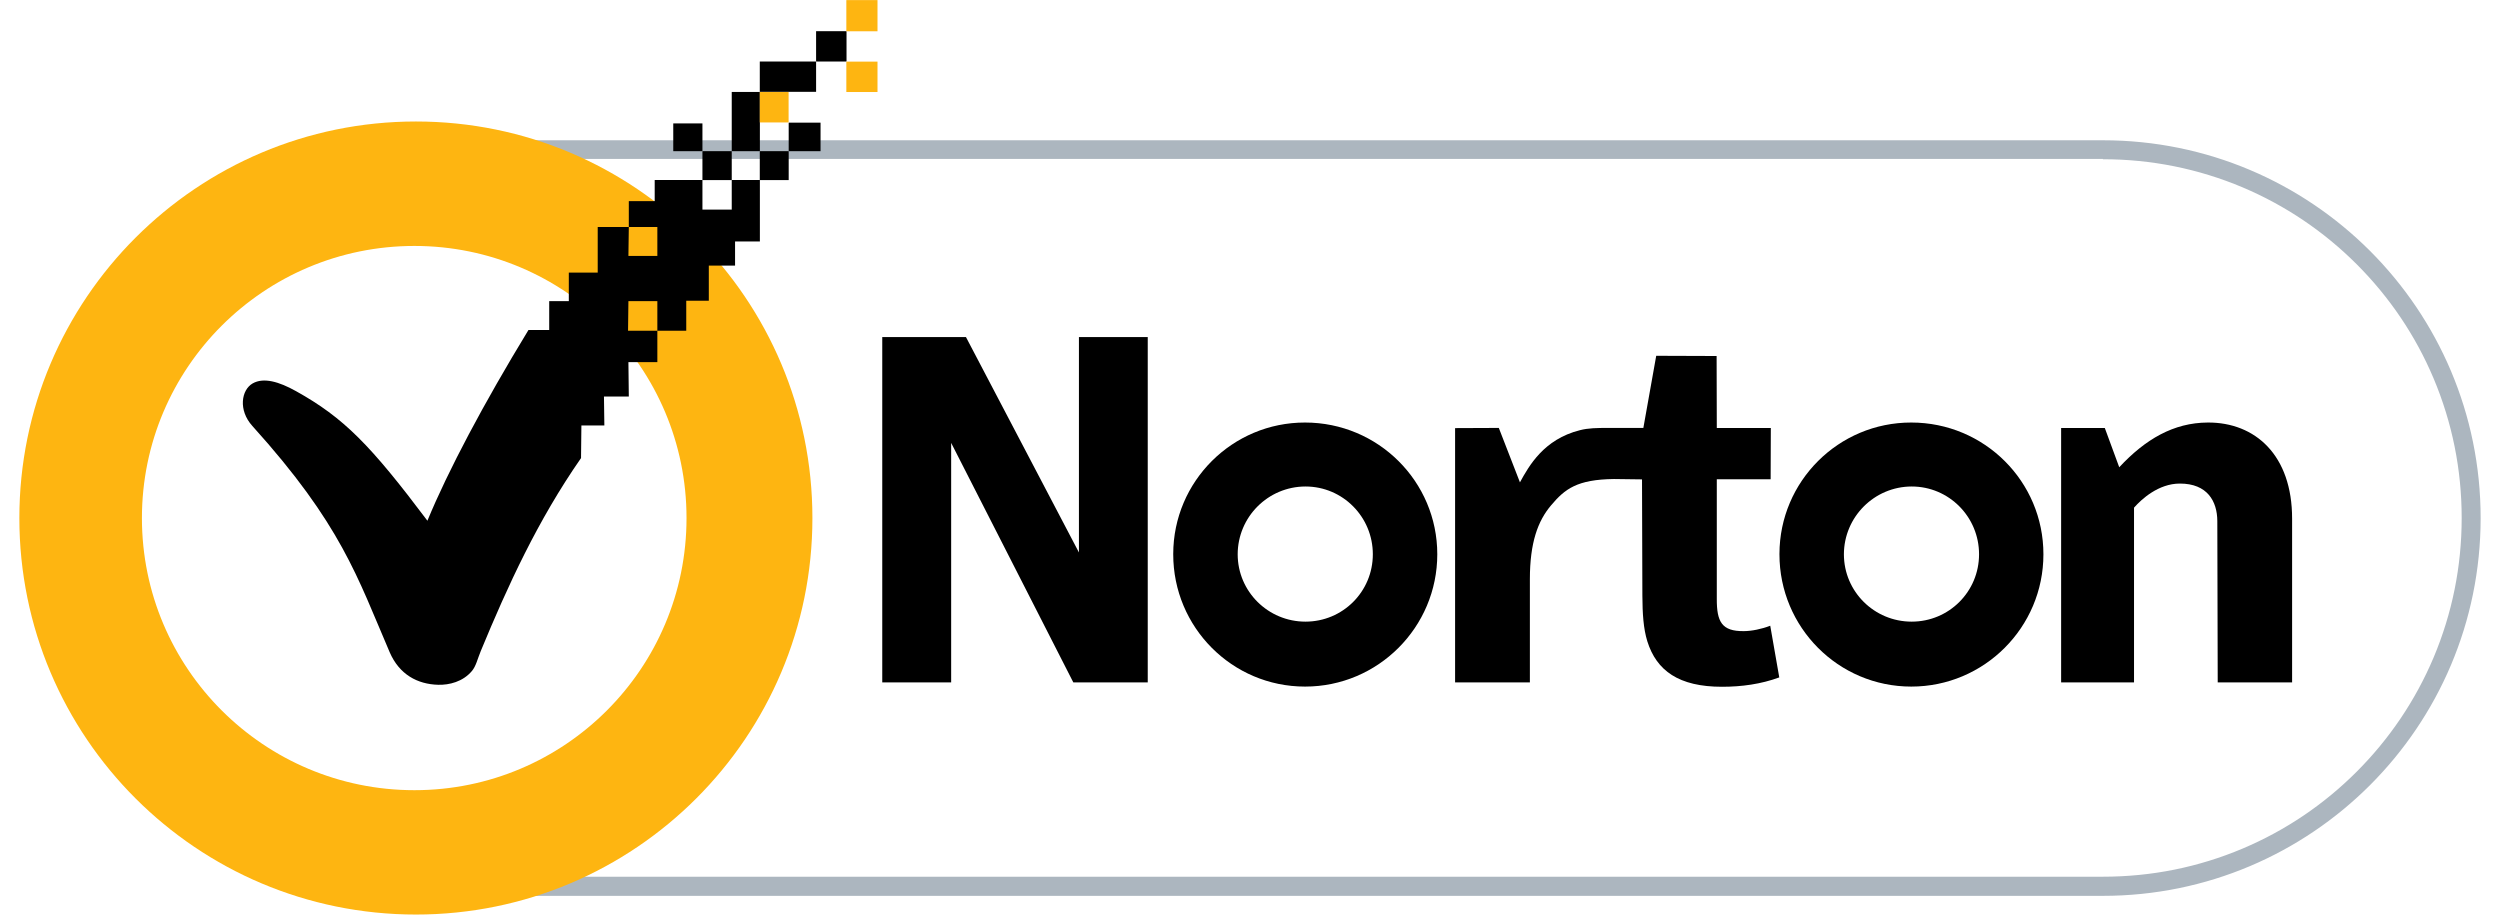 <svg width="82" height="30" viewBox="0 0 82 30" fill="none" xmlns="http://www.w3.org/2000/svg">
<g clip-path="url(#clip0_1_3291)">
<path d="M68.976 5.223C70.565 5.223 72.107 5.534 73.559 6.146C74.961 6.74 76.22 7.589 77.299 8.667C78.38 9.749 79.229 11.008 79.82 12.407C80.432 13.859 80.743 15.398 80.743 16.99C80.743 18.581 80.432 20.12 79.82 21.572C79.226 22.974 78.377 24.233 77.299 25.312C76.217 26.394 74.957 27.242 73.559 27.833C72.107 28.446 70.568 28.756 68.976 28.756H18.076C18.203 28.613 18.352 28.446 18.53 28.25C19.17 27.544 20.003 26.649 20.808 25.781C24.62 21.684 24.62 21.606 24.62 21.23C24.62 21.218 24.62 21.208 24.62 21.196L24.141 12.255C24.135 11.981 24.02 11.761 22.916 10.523C22.273 9.802 21.408 8.866 20.572 7.962C19.823 7.15 19.049 6.311 18.452 5.649C18.303 5.484 18.175 5.341 18.066 5.214H68.976M68.976 4.601H16.829C16.4 4.601 23.519 11.857 23.519 12.286L23.998 21.239C23.998 21.668 16.4 29.384 16.829 29.384H68.973C75.816 29.384 81.365 23.835 81.365 16.993C81.365 10.147 75.819 4.601 68.976 4.601Z" fill="#ACB6BF"/>
<path d="M13.643 3.985C6.461 3.985 0.635 9.811 0.635 16.993C0.635 24.174 6.461 29.997 13.643 29.997C20.824 29.997 26.647 24.174 26.647 16.993C26.647 9.811 20.824 3.985 13.643 3.985ZM13.593 8.067C18.523 8.067 22.518 12.062 22.518 16.993C22.518 21.923 18.526 25.918 13.593 25.918C8.659 25.918 4.655 21.923 4.655 16.993C4.655 12.062 8.659 8.067 13.593 8.067Z" fill="#FEB511"/>
<path d="M28.938 11.055V22.383H31.198V14.527L35.205 22.383H37.646V11.055H35.389V18.121L31.683 11.055H29.423H28.938Z" fill="black"/>
<path d="M42.806 13.859C40.422 13.856 38.485 15.786 38.482 18.171V18.183C38.482 20.574 40.412 22.52 42.806 22.52C45.2 22.52 47.143 20.574 47.143 18.18C47.143 15.79 45.2 13.859 42.806 13.859ZM42.819 20.39C41.597 20.39 40.596 19.405 40.596 18.18C40.599 16.955 41.591 15.96 42.819 15.957C44.044 15.957 45.029 16.955 45.029 18.18C45.029 19.405 44.044 20.39 42.819 20.39Z" fill="black"/>
<path d="M47.727 14.042V22.383H50.18V18.998C50.18 17.798 50.441 17.086 50.877 16.573C51.328 16.038 51.725 15.727 52.938 15.712L53.858 15.724L53.87 19.539C53.874 20.123 53.902 20.614 54.032 21.034C54.334 21.998 55.064 22.526 56.482 22.526C57.129 22.526 57.76 22.439 58.36 22.219L58.064 20.524C57.785 20.633 57.449 20.701 57.194 20.701C56.473 20.708 56.308 20.394 56.311 19.641V15.721H58.077L58.083 14.039H56.311L56.305 11.677L54.324 11.67L53.902 14.036H52.748C52.381 14.036 52.095 14.039 51.819 14.111C50.637 14.409 50.152 15.277 49.854 15.821L49.161 14.036L47.727 14.042Z" fill="black"/>
<path d="M62.69 13.859C60.306 13.856 58.369 15.786 58.366 18.171V18.183C58.366 20.574 60.296 22.52 62.69 22.52C65.081 22.52 67.024 20.577 67.024 18.183C67.027 15.79 65.084 13.859 62.69 13.859ZM62.703 20.39C61.478 20.39 60.48 19.405 60.48 18.18C60.483 16.955 61.478 15.96 62.703 15.957C63.928 15.957 64.913 16.955 64.913 18.18C64.913 19.405 63.928 20.39 62.703 20.39Z" fill="black"/>
<path d="M72.415 13.859C71.292 13.865 70.369 14.406 69.511 15.326L69.038 14.039H67.605V22.383H69.996V16.651C70.242 16.374 70.795 15.861 71.501 15.861C72.399 15.861 72.725 16.439 72.728 17.089L72.741 22.383H75.181V17.014C75.184 14.928 73.969 13.85 72.415 13.859Z" fill="black"/>
<path d="M26.768 1.023V2.018H27.766V1.023H26.768Z" fill="black"/>
<path d="M26.768 2.018H24.921V3.012H26.768V2.018Z" fill="black"/>
<path d="M24.924 3.016H24.001V4.959H24.924V3.016Z" fill="black"/>
<path d="M25.869 4.958H24.921V5.907H25.869V4.958Z" fill="black"/>
<path d="M25.869 4.959H26.914V4.023H25.869V4.959Z" fill="black"/>
<path d="M24.924 5.904H24.001V6.874H23.04V5.904H21.474V6.597H20.625V7.446H21.561V8.394H20.612L20.625 7.446H19.605V8.941H18.657V9.877H18.014V10.825H17.333C15.871 13.225 14.696 15.438 14.019 17.08C12.153 14.599 11.28 13.704 9.71 12.83C9.147 12.516 8.647 12.373 8.289 12.575C7.916 12.787 7.807 13.452 8.277 13.971C11.196 17.204 11.721 18.927 12.781 21.392C13.098 22.126 13.695 22.443 14.373 22.461C14.734 22.471 15.181 22.362 15.477 22.011C15.614 21.849 15.657 21.628 15.769 21.355C16.655 19.213 17.637 17.067 19.058 15.025L19.07 13.956H19.823L19.81 13.007H20.625L20.612 11.879H21.561V10.847H20.6L20.612 9.877H21.561V10.847H22.509V9.864H23.249V8.711H24.11V7.921H24.924V5.904Z" fill="black"/>
<path d="M24.001 4.958H23.04V5.907H24.001V4.958Z" fill="black"/>
<path d="M23.04 4.048H22.083V4.959H23.04V4.048Z" fill="black"/>
<path d="M24.921 3.018H25.866V4.016H24.921V3.018ZM27.76 2.021H28.782V3.018H27.76V2.021ZM27.76 0.003H28.782V1.026H27.76V0.003Z" fill="#FEB511"/>
</g>
<defs>
<clipPath id="clip0_1_3291">
<rect width="80.73" height="30" fill="white" transform="translate(0.635)"/>
</clipPath>
</defs>
</svg>

